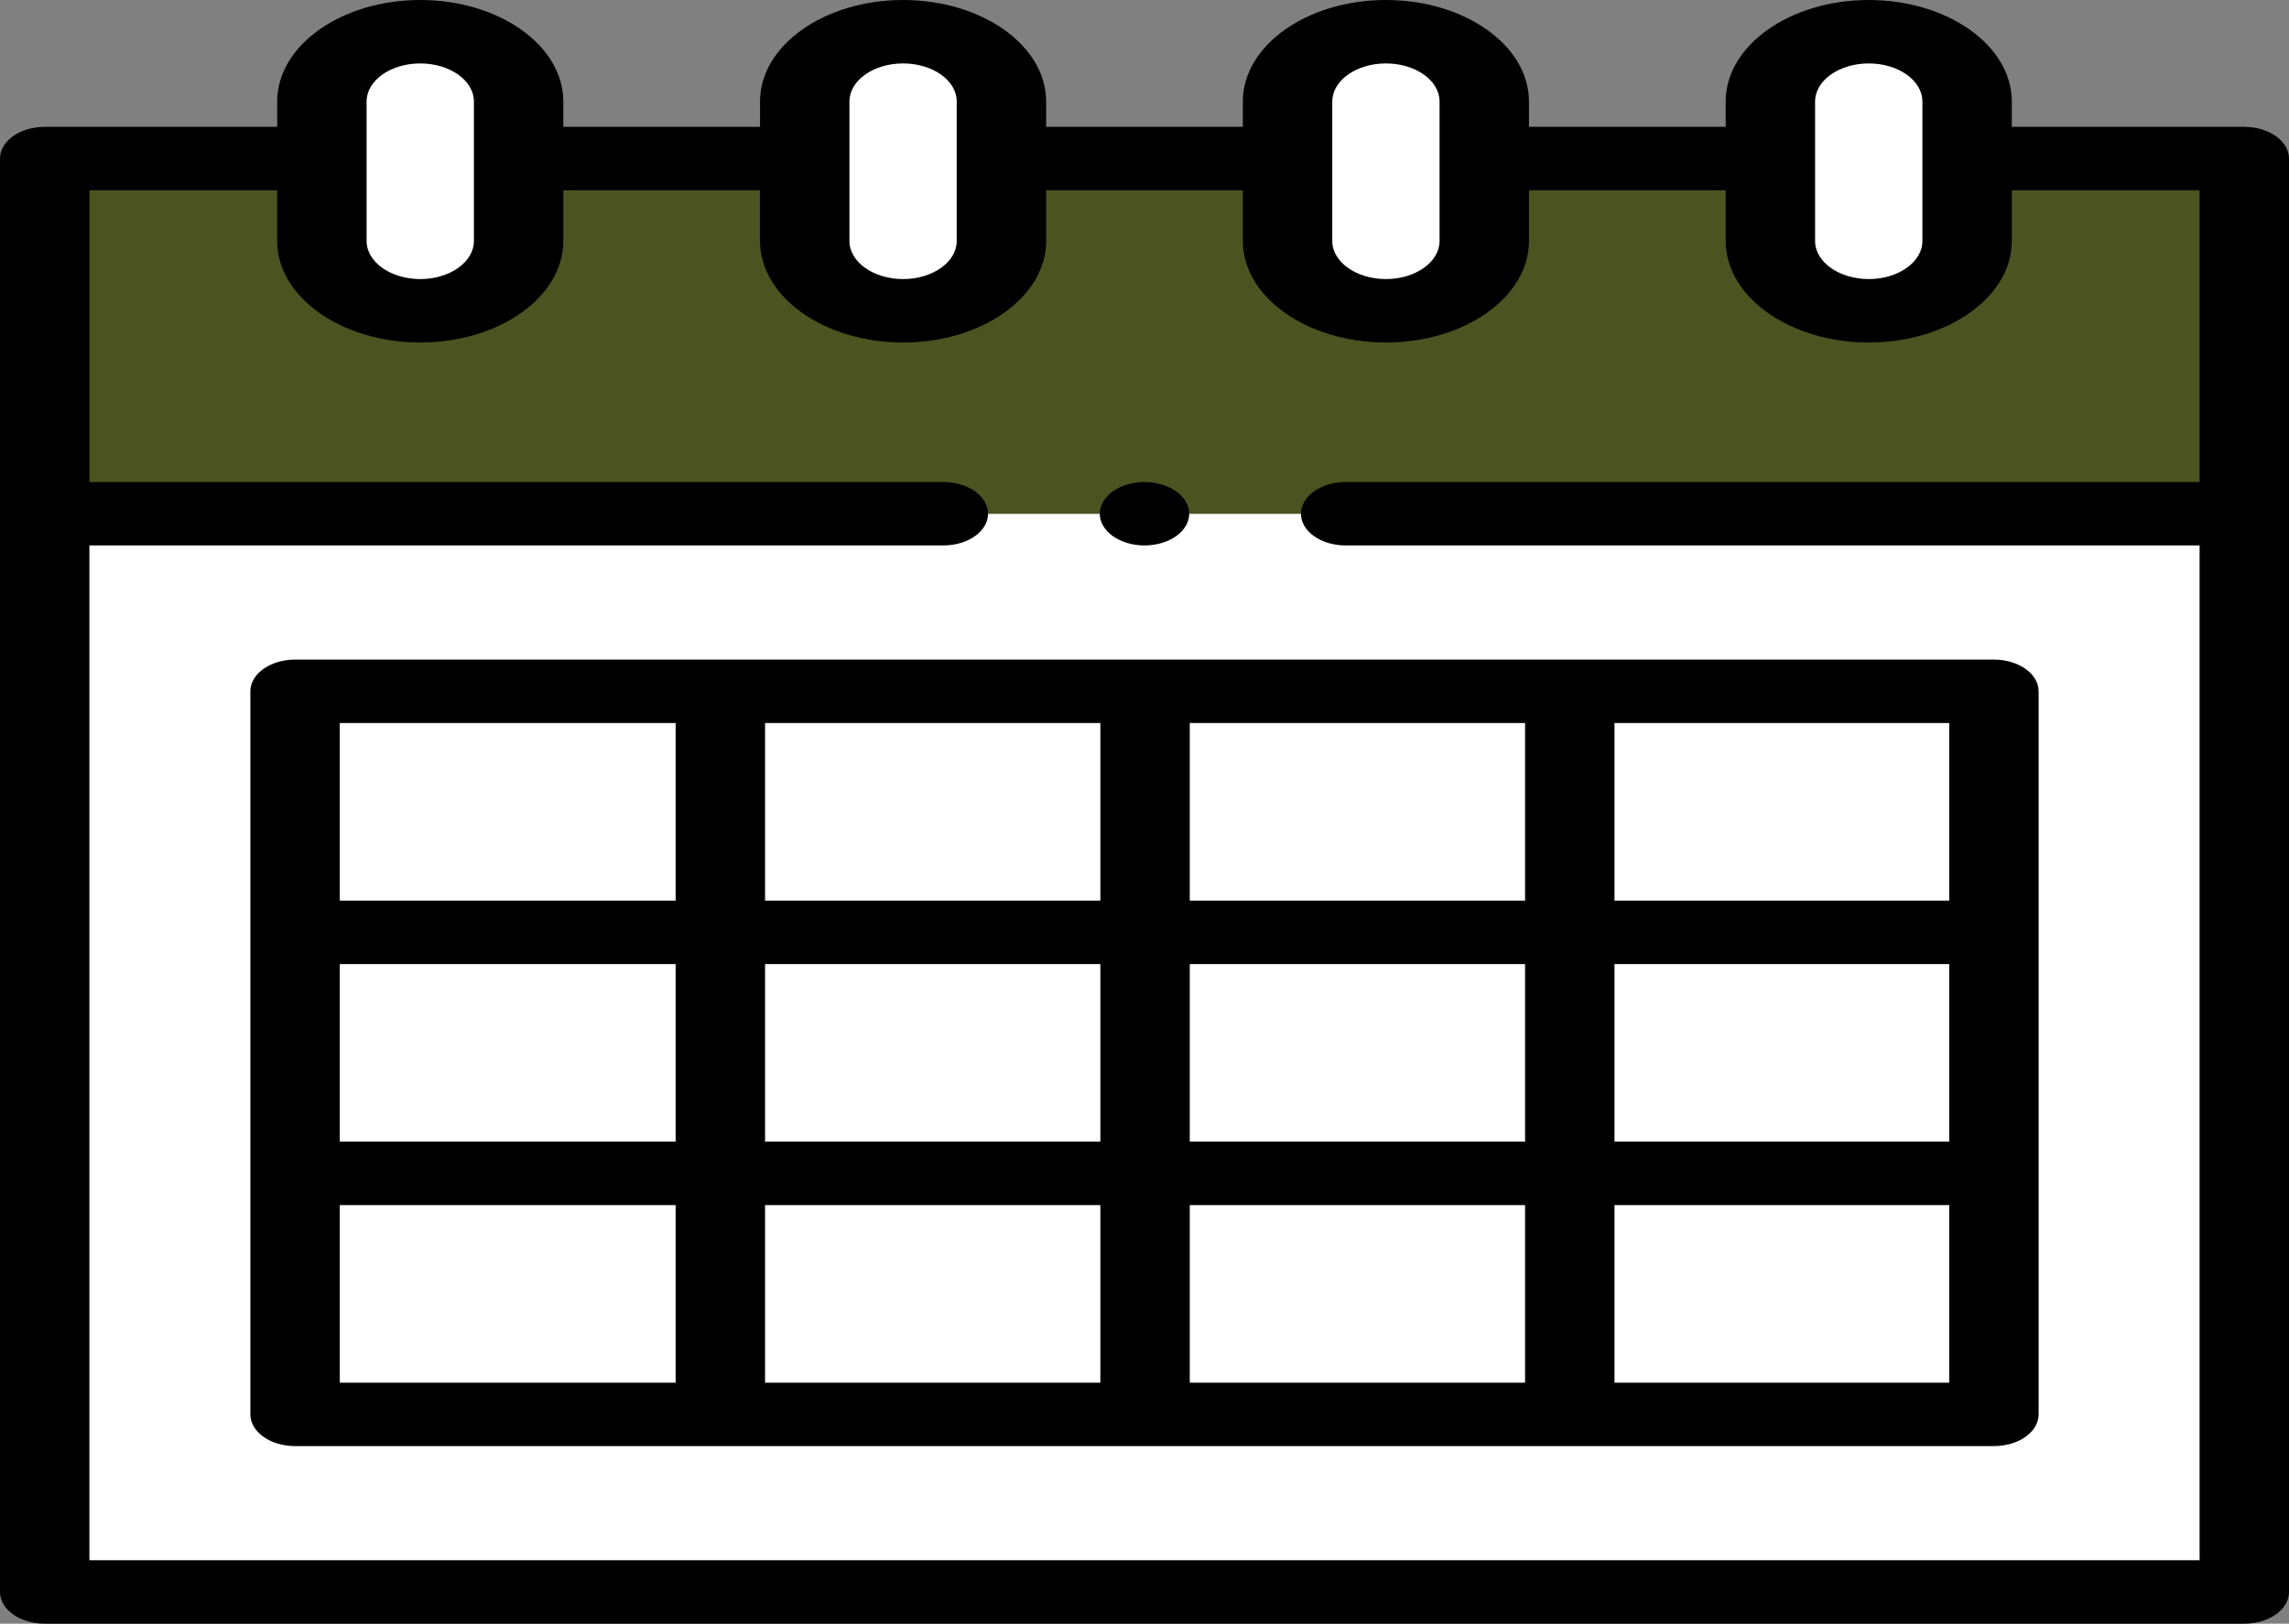 <svg width="148" height="105" viewBox="0 0 148 105" fill="none" xmlns="http://www.w3.org/2000/svg">
<rect x="0" y="0" width="148" height="105" fill="#808080" stroke="none"/>
<path d="M2.891 33.223H145.109V102.949H2.891V33.223Z" fill="white"/>
<path d="M19.078 44.707H46.576V60.293H19.078V44.707Z" fill="white"/>
<path d="M19.078 75.879H46.576V91.465H19.078V75.879Z" fill="white"/>
<path d="M74.037 75.879H101.534V91.465H74.037V75.879Z" fill="white"/>
<path d="M19.078 60.293H46.576V75.879H19.078V60.293Z" fill="white"/>
<path d="M46.576 60.293H74.073V75.879H46.576V60.293Z" fill="white"/>
<path d="M101.498 60.293H128.995V75.879H101.498V60.293Z" fill="white"/>
<path d="M74.037 44.707H101.534V60.293H74.037V44.707Z" fill="white"/>
<path d="M2.891 10.254H145.109V33.223H2.891V10.254Z" fill="#4B5320"/>
<path d="M114.469 15.586V6.562C114.469 4.071 117.316 2.051 120.828 2.051C124.34 2.051 127.187 4.071 127.187 6.562V15.586C127.187 18.078 124.34 20.098 120.828 20.098C117.316 20.098 114.469 18.078 114.469 15.586Z" fill="white"/>
<path d="M83.25 15.586V6.562C83.25 4.071 86.097 2.051 89.609 2.051C93.121 2.051 95.969 4.071 95.969 6.562V15.586C95.969 18.078 93.121 20.098 89.609 20.098C86.097 20.098 83.25 18.078 83.25 15.586Z" fill="white"/>
<path d="M52.031 15.586V6.562C52.031 4.071 54.879 2.051 58.391 2.051C61.903 2.051 64.75 4.071 64.75 6.562V15.586C64.75 18.078 61.903 20.098 58.391 20.098C54.879 20.098 52.031 18.078 52.031 15.586Z" fill="white"/>
<path d="M20.812 15.586V6.562C20.812 4.071 23.66 2.051 27.172 2.051C30.684 2.051 33.531 4.071 33.531 6.562V15.586C33.531 18.078 30.684 20.098 27.172 20.098C23.66 20.098 20.812 18.078 20.812 15.586Z" fill="white"/>
<path d="M145.109 8.203H130.078V6.562C130.078 2.944 125.929 0 120.828 0C115.728 0 111.578 2.944 111.578 6.562V8.203H98.859V6.562C98.859 2.944 94.71 0 89.609 0C84.509 0 80.359 2.944 80.359 6.562V8.203H67.641V6.562C67.641 2.944 63.491 0 58.391 0C53.29 0 49.141 2.944 49.141 6.562V8.203H36.422V6.562C36.422 2.944 32.272 0 27.172 0C22.071 0 17.922 2.944 17.922 6.562V8.203H2.891C1.294 8.203 0 9.121 0 10.254V102.949C0 104.082 1.294 105 2.891 105H145.109C146.706 105 148 104.082 148 102.949V10.254C148 9.121 146.706 8.203 145.109 8.203ZM117.359 6.562C117.359 5.205 118.915 4.102 120.828 4.102C122.741 4.102 124.297 5.205 124.297 6.562V15.586C124.297 16.943 122.741 18.047 120.828 18.047C118.915 18.047 117.359 16.943 117.359 15.586V6.562ZM86.141 6.562C86.141 5.205 87.697 4.102 89.609 4.102C91.522 4.102 93.078 5.205 93.078 6.562V15.586C93.078 16.943 91.522 18.047 89.609 18.047C87.697 18.047 86.141 16.943 86.141 15.586V6.562ZM54.922 6.562C54.922 5.205 56.478 4.102 58.391 4.102C60.303 4.102 61.859 5.205 61.859 6.562V15.586C61.859 16.943 60.303 18.047 58.391 18.047C56.478 18.047 54.922 16.943 54.922 15.586V6.562ZM23.703 6.562C23.703 5.205 25.259 4.102 27.172 4.102C29.085 4.102 30.641 5.205 30.641 6.562V15.586C30.641 16.943 29.085 18.047 27.172 18.047C25.259 18.047 23.703 16.943 23.703 15.586V6.562ZM5.781 100.898V35.273H60.992C62.589 35.273 63.883 34.355 63.883 33.223C63.883 32.09 62.589 31.172 60.992 31.172H5.781V12.305H17.922V15.586C17.922 19.204 22.071 22.148 27.172 22.148C32.272 22.148 36.422 19.204 36.422 15.586V12.305H49.141V15.586C49.141 19.204 53.29 22.148 58.391 22.148C63.491 22.148 67.641 19.204 67.641 15.586V12.305H80.359V15.586C80.359 19.204 84.509 22.148 89.609 22.148C94.71 22.148 98.859 19.204 98.859 15.586V12.305H111.578V15.586C111.578 19.204 115.728 22.148 120.828 22.148C125.929 22.148 130.078 19.204 130.078 15.586V12.305H142.219V31.172H87.008C85.411 31.172 84.117 32.09 84.117 33.223C84.117 34.355 85.411 35.273 87.008 35.273H142.219V100.898H5.781Z" fill="black"/>
<path d="M128.922 42.656H19.078C17.482 42.656 16.188 43.574 16.188 44.707V91.465C16.188 92.597 17.482 93.516 19.078 93.516H128.922C130.518 93.516 131.812 92.597 131.812 91.465V44.707C131.812 43.574 130.518 42.656 128.922 42.656ZM21.969 62.344H43.685V73.828H21.969V62.344ZM49.466 62.344H71.146V73.828H49.466V62.344ZM71.146 58.242H49.466V46.758H71.146V58.242ZM76.927 46.758H98.607V58.242H76.927V46.758ZM71.146 77.93V89.414H49.466V77.93H71.146ZM76.927 77.93H98.607V89.414H76.927V77.93ZM76.927 73.828V62.344H98.607V73.828H76.927ZM104.388 62.344H126.031V73.828H104.388V62.344ZM126.031 58.242H104.388V46.758H126.031V58.242ZM43.685 46.758V58.242H21.969V46.758H43.685ZM21.969 77.93H43.685V89.414H21.969V77.93ZM104.388 89.414V77.93H126.031V89.414H104.388Z" fill="black"/>
<path d="M74 35.273C74.76 35.273 75.506 35.054 76.044 34.673C76.581 34.291 76.891 33.762 76.891 33.223C76.891 32.683 76.581 32.154 76.044 31.773C75.506 31.391 74.76 31.172 74 31.172C73.24 31.172 72.494 31.391 71.956 31.773C71.419 32.154 71.109 32.683 71.109 33.223C71.109 33.762 71.419 34.291 71.956 34.673C72.494 35.054 73.24 35.273 74 35.273Z" fill="black"/>
</svg>
